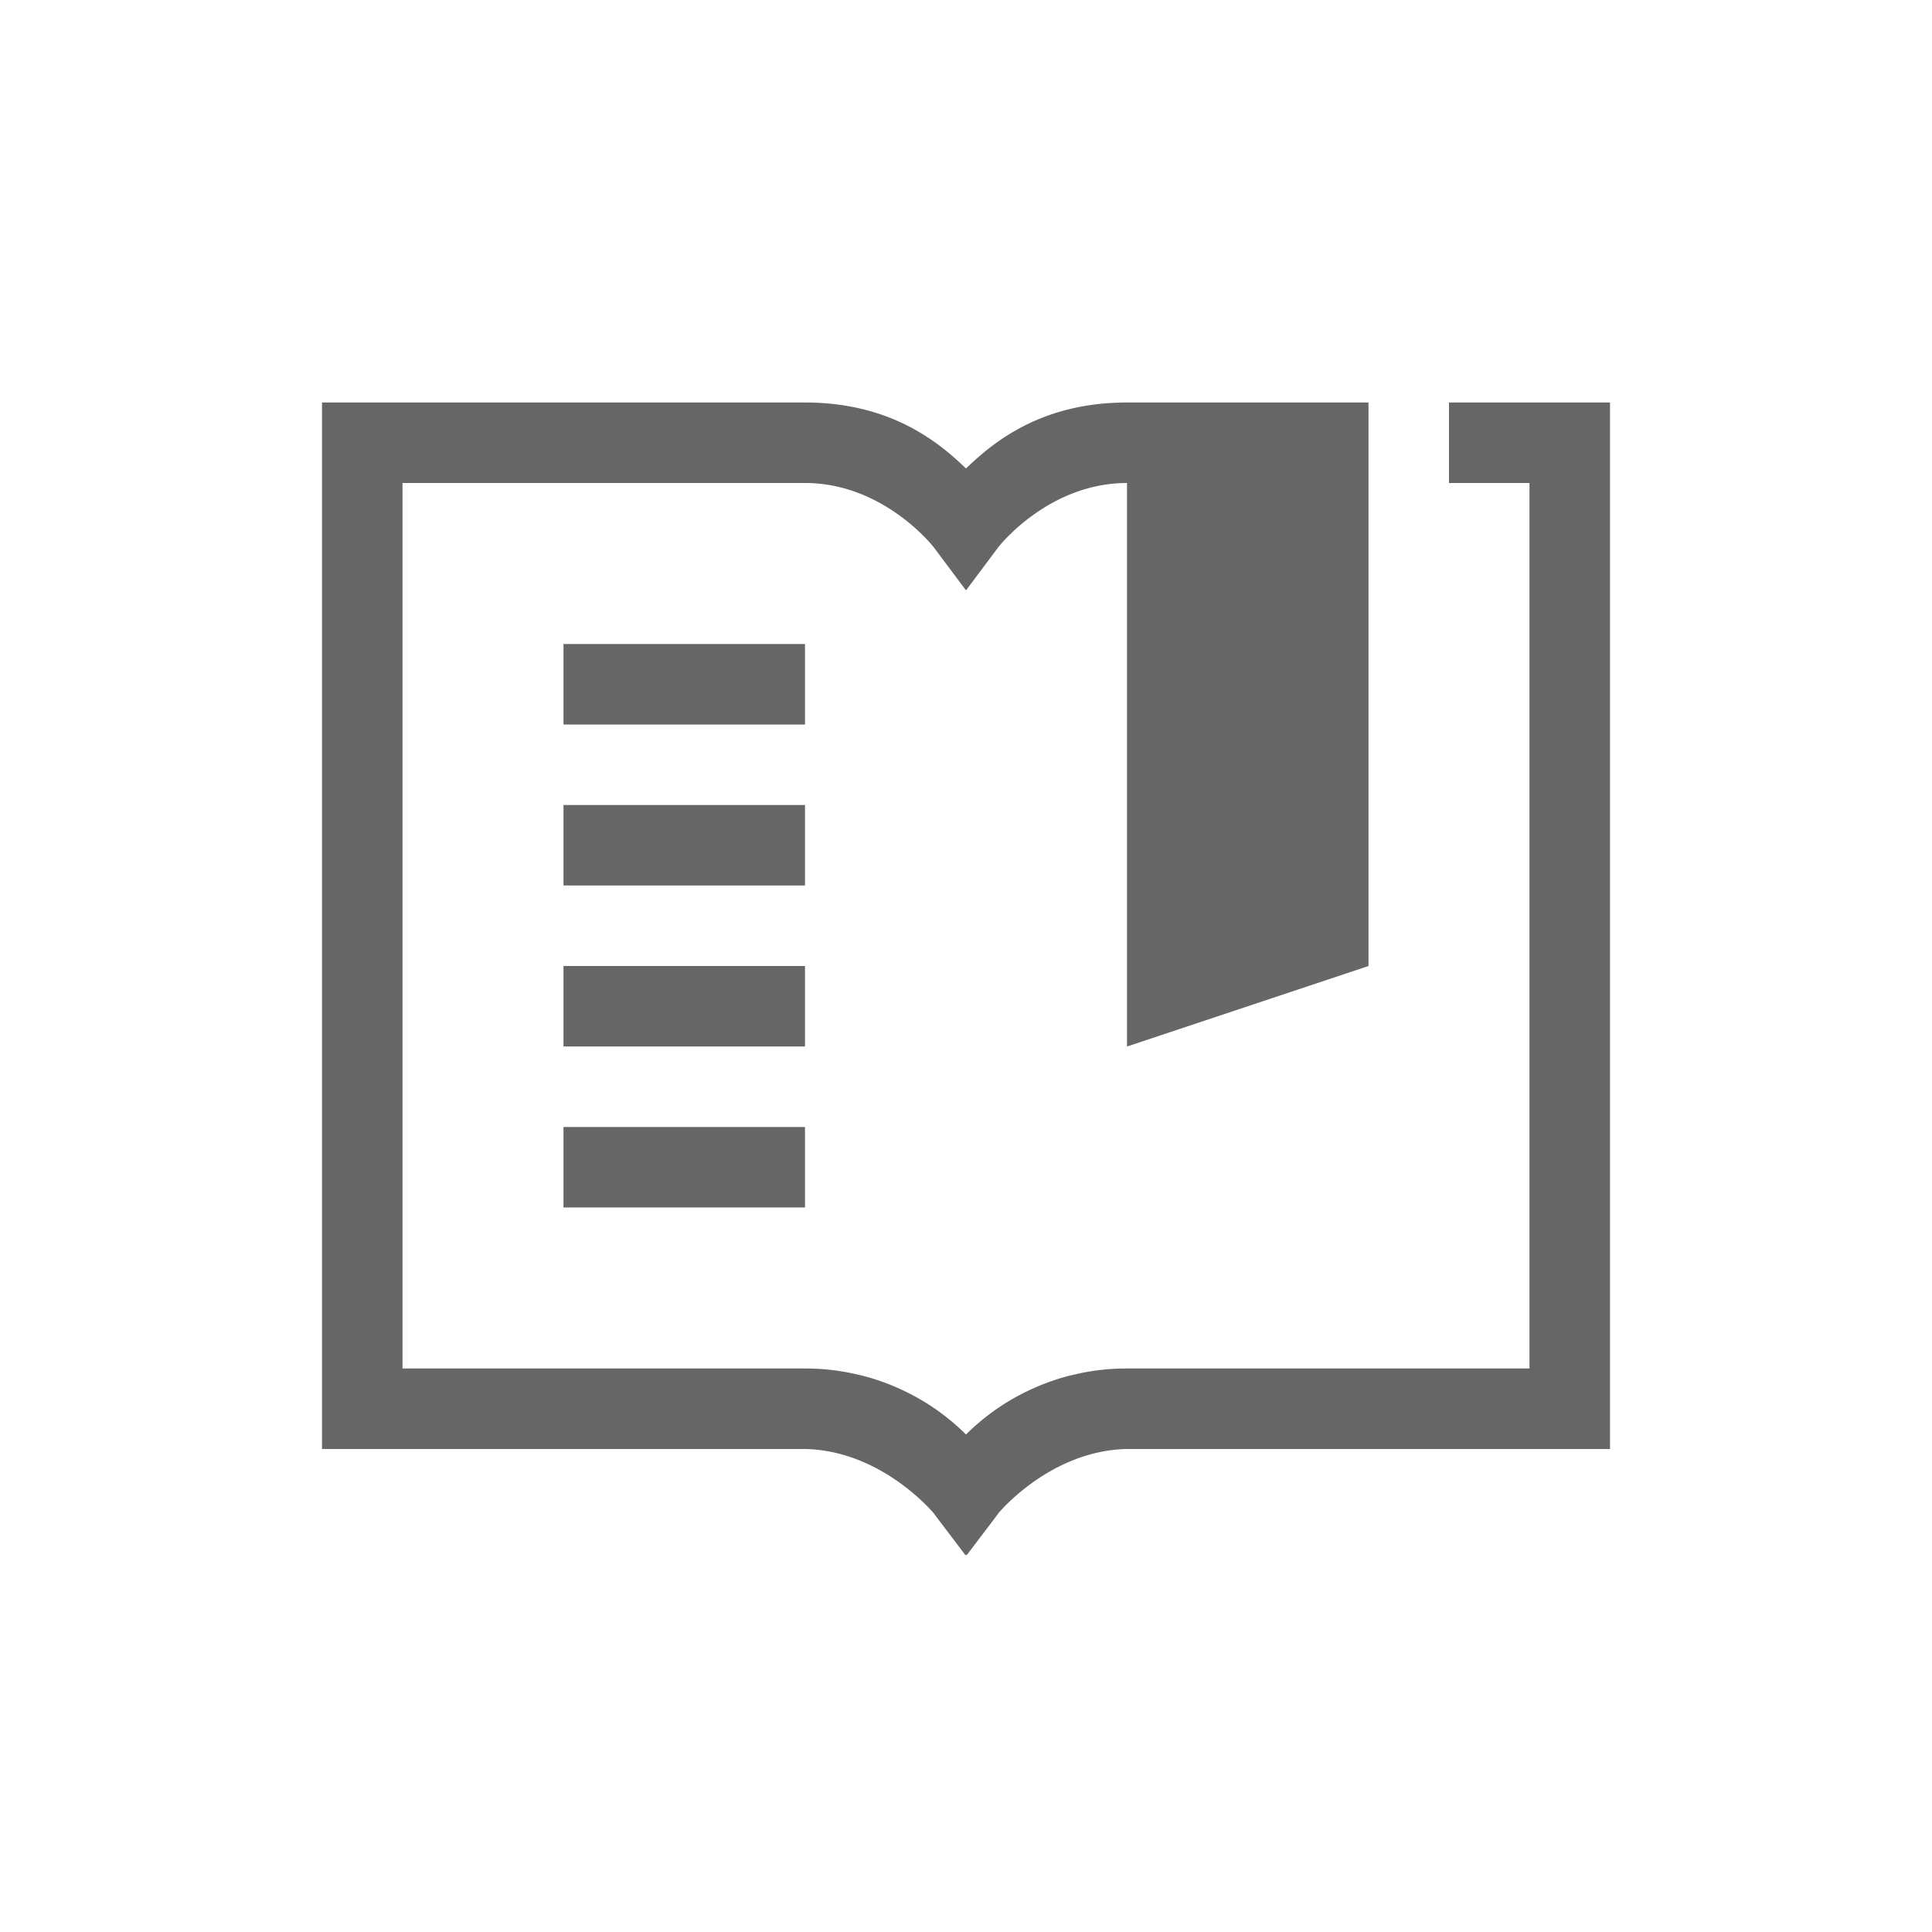 <?xml version="1.0" encoding="UTF-8" standalone="no"?>
<svg
   width="24"
   height="24"
   version="1.1"
   id="svg8"
   sodipodi:docname="bookmarks.svg"
   inkscape:version="1.2 (dc2aedaf03, 2022-05-15)"
   xmlns:inkscape="http://www.inkscape.org/namespaces/inkscape"
   xmlns:sodipodi="http://sodipodi.sourceforge.net/DTD/sodipodi-0.dtd"
   xmlns="http://www.w3.org/2000/svg"
   xmlns:svg="http://www.w3.org/2000/svg"
   xmlns:rdf="http://www.w3.org/1999/02/22-rdf-syntax-ns#"
   xmlns:cc="http://creativecommons.org/ns#"
   xmlns:dc="http://purl.org/dc/elements/1.1/">
  <defs
     id="defs12" />
  <sodipodi:namedview
     pagecolor="#ffffff"
     bordercolor="#666666"
     borderopacity="1"
     objecttolerance="10"
     gridtolerance="10"
     guidetolerance="10"
     inkscape:pageopacity="0"
     inkscape:pageshadow="2"
     inkscape:window-width="1920"
     inkscape:window-height="1006"
     id="namedview10"
     showgrid="false"
     inkscape:zoom="25.809397"
     inkscape:cx="8.05908"
     inkscape:cy="9.8994949"
     inkscape:current-layer="svg8"
     inkscape:showpageshadow="2"
     inkscape:pagecheckerboard="0"
     inkscape:deskcolor="#d1d1d1"
     inkscape:window-x="0"
     inkscape:window-y="0"
     inkscape:window-maximized="1" />
  <path
     style="font-weight:400;font-family:sans-serif;overflow:visible;fill:#666666"
     d="m 4,5 v 13 h 6 c 0.944,0.018 1.583,0.779 1.602,0.801 2.63e-4,3.18e-4 0.006,0.008 0.006,0.008 v 0.002 l 0.385,0.508 0.008,-0.01 0.008,0.01 0.385,-0.508 0.006,-0.01 C 12.417,18.779 13.056,18.018 14,18 h 6 V 13.258 5 h -2 v 1 h 1 v 8 3 h -5 a 2.791,2.791 0 0 0 -0.012,0 2.791,2.791 0 0 0 -0.686,0.086 2.791,2.791 0 0 0 -0.004,0 A 2.791,2.791 0 0 0 12.75,17.287 2.791,2.791 0 0 0 12,17.82 a 2.791,2.791 0 0 0 -0.75,-0.533 2.791,2.791 0 0 0 -0.549,-0.201 2.791,2.791 0 0 0 -0.002,0 c -5.73e-4,-1.42e-4 -0.001,1.41e-4 -0.002,0 A 2.791,2.791 0 0 0 10.012,17 c -0.001,-2.3e-5 -0.003,2.1e-5 -0.004,0 H 10 5 V 6 h 5 c 0.983,0 1.6,0.799 1.6,0.799 L 12,7.334 12.4,6.799 C 12.4,6.799 13.017,6 14,6 v 7 l 3,-1 V 5 H 14 C 12.964,5 12.365,5.465 12,5.82 11.635,5.465 11.036,5 10,5 Z m 3,3 v 1 h 3 V 8 Z m 0,2 v 1 h 3 v -1 z m 0,2 v 1 h 3 v -1 z m 0,2 v 1 h 3 v -1 z"
     id="path28" />
</svg>
